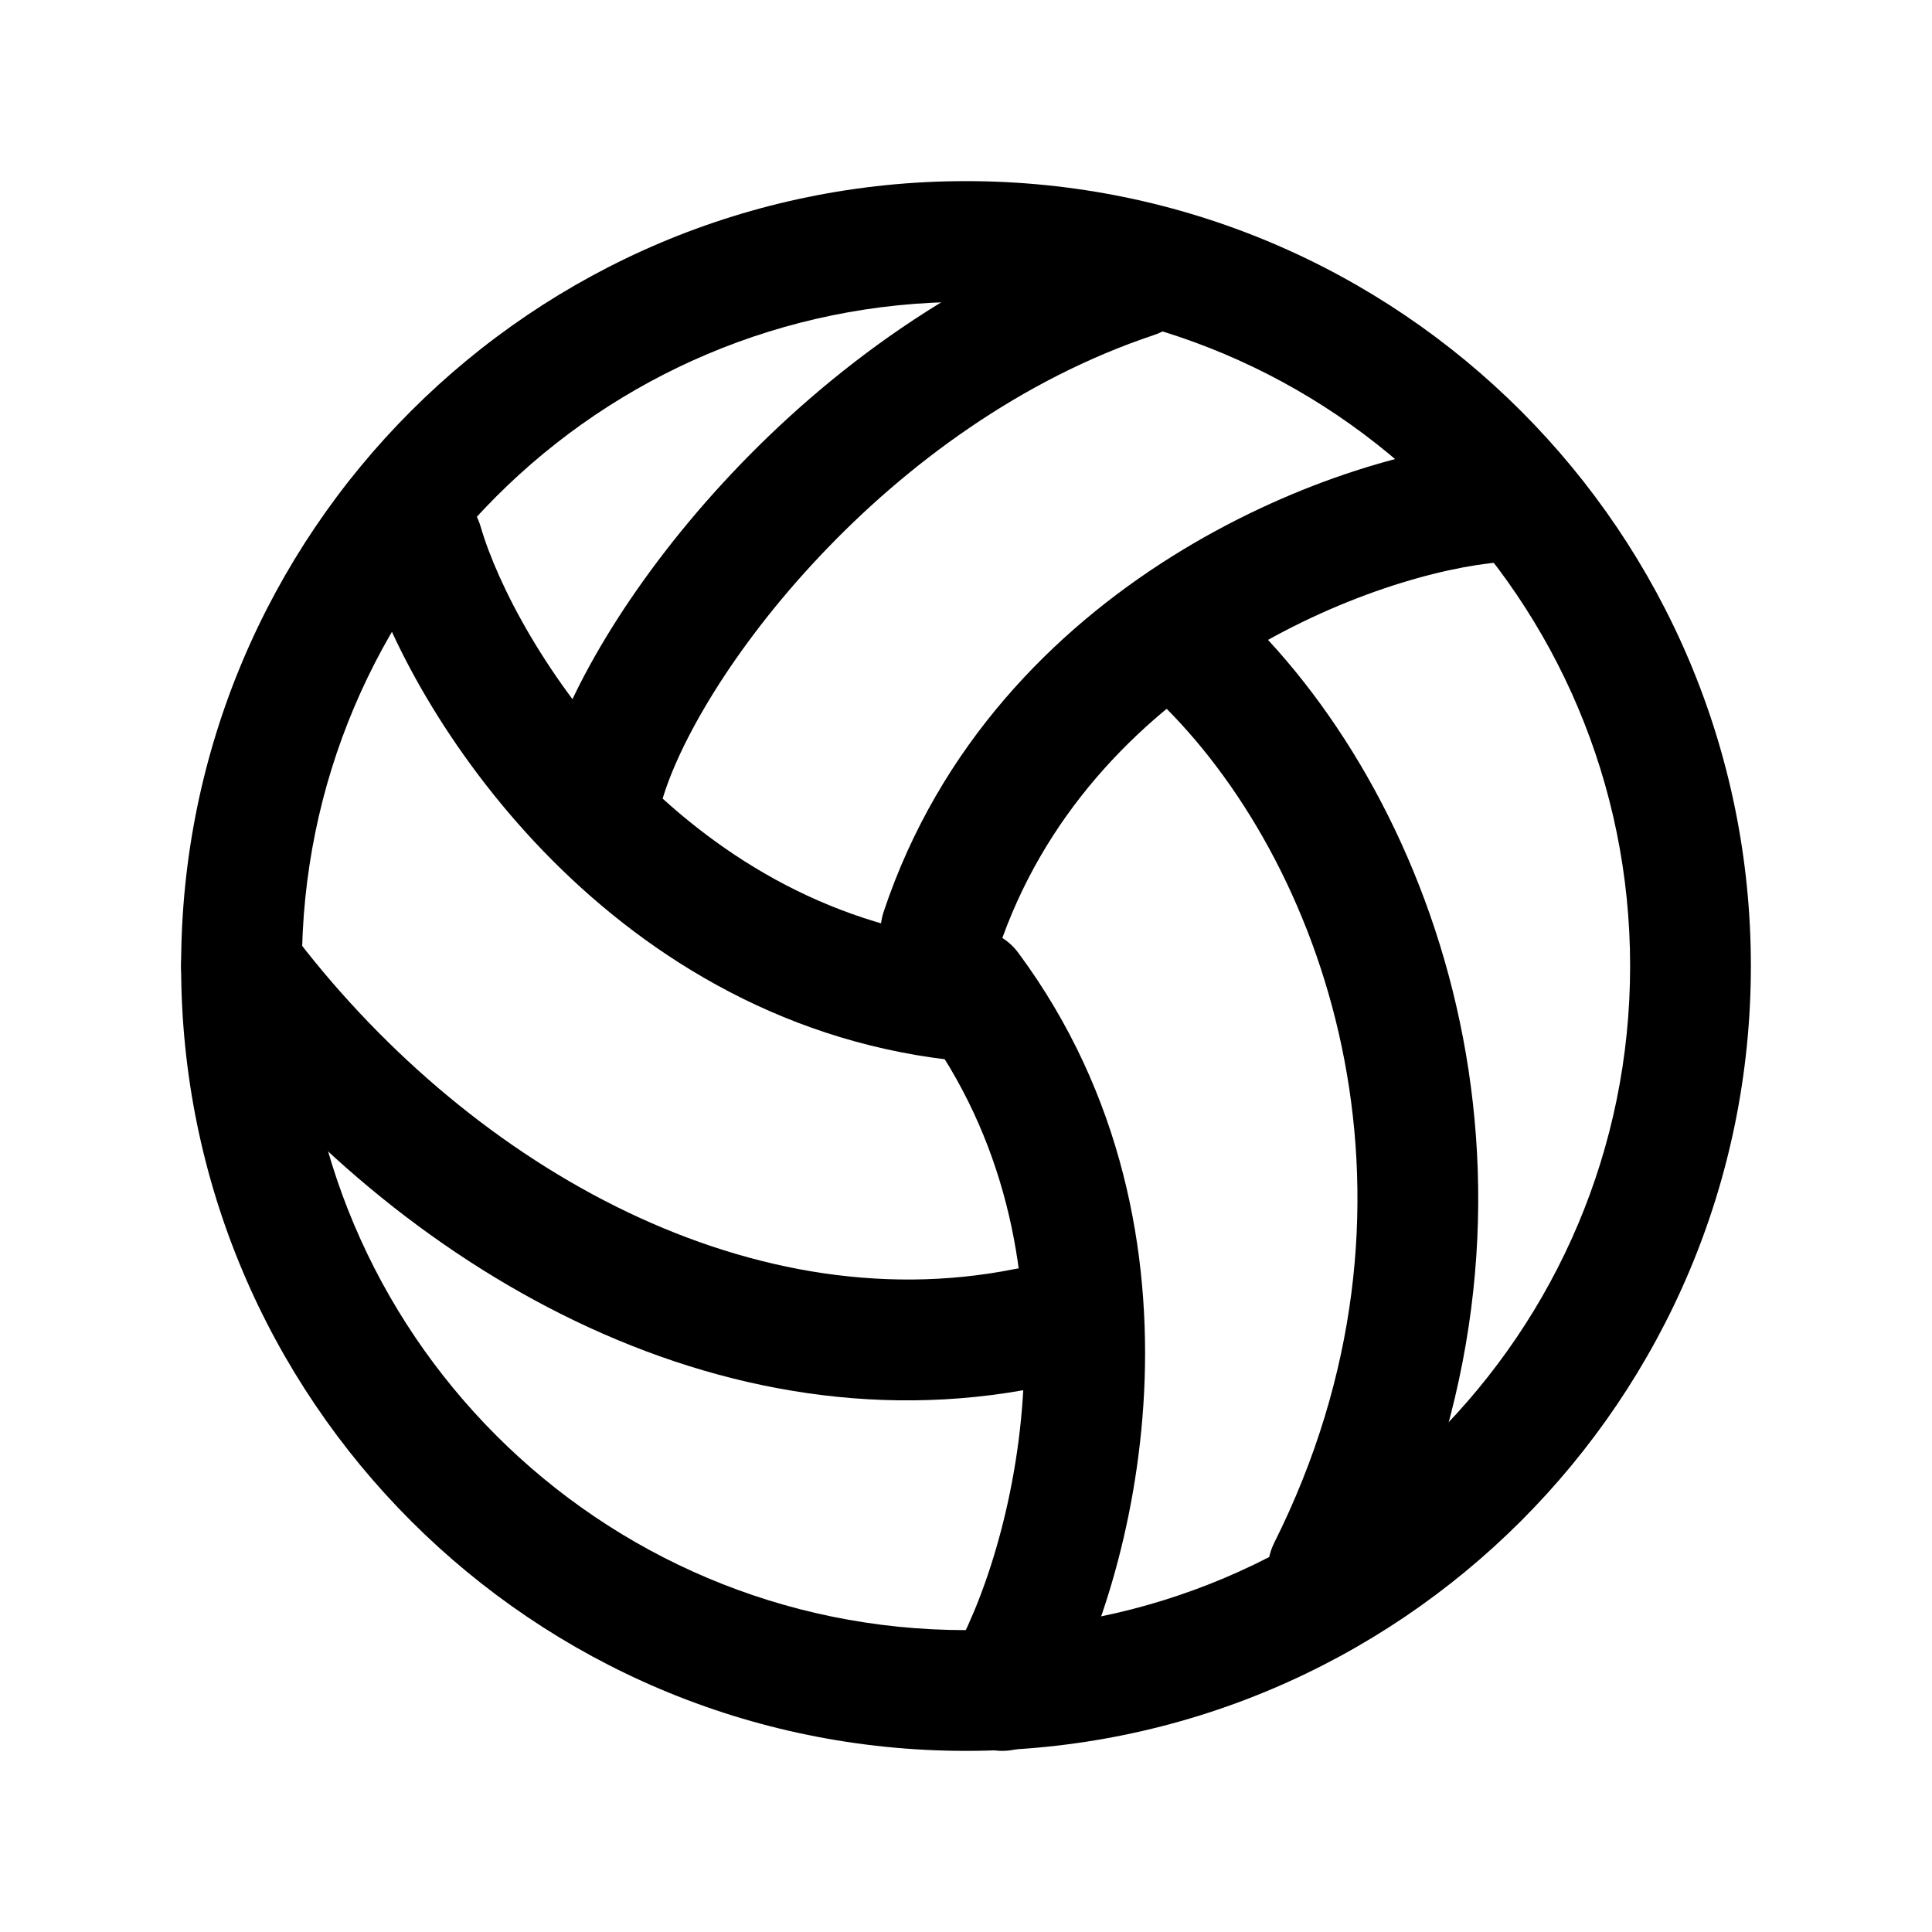 <svg width="16" height="16" viewBox="0 0 16 16" fill="none" xmlns="http://www.w3.org/2000/svg">
<path fill-rule="evenodd" clip-rule="evenodd" d="M8 2.5C4.962 2.5 2.5 4.962 2.5 8C2.5 11.038 4.962 13.5 8 13.5C11.038 13.5 13.5 11.038 13.5 8C13.5 4.962 11.038 2.5 8 2.5ZM1.5 8C1.5 4.41 4.41 1.5 8 1.5C11.59 1.5 14.5 4.41 14.5 8C14.5 11.59 11.59 14.5 8 14.5C4.41 14.5 1.5 11.59 1.5 8Z" fill="currentColor"/>
<path fill-rule="evenodd" clip-rule="evenodd" d="M3.36 4.02C3.625 3.943 3.903 4.095 3.98 4.36C4.12 4.841 4.531 5.64 5.218 6.352C5.898 7.058 6.82 7.649 7.978 7.784C8.252 7.815 8.449 8.064 8.417 8.338C8.385 8.612 8.137 8.809 7.863 8.777C6.419 8.609 5.295 7.873 4.498 7.047C3.707 6.226 3.208 5.287 3.02 4.64C2.943 4.375 3.095 4.097 3.36 4.02Z" fill="currentColor"/>
<path fill-rule="evenodd" clip-rule="evenodd" d="M8.046 14.43C7.808 14.29 7.729 13.983 7.87 13.745C8.125 13.315 8.426 12.468 8.476 11.48C8.525 10.501 8.324 9.424 7.631 8.488C7.466 8.266 7.513 7.953 7.735 7.788C7.957 7.624 8.27 7.67 8.434 7.892C9.299 9.06 9.532 10.383 9.475 11.53C9.418 12.668 9.073 13.674 8.73 14.255C8.59 14.492 8.283 14.571 8.046 14.43Z" fill="currentColor"/>
<path fill-rule="evenodd" clip-rule="evenodd" d="M12.899 4.118C12.92 4.394 12.713 4.634 12.438 4.655C11.939 4.693 11.072 4.931 10.234 5.457C9.404 5.978 8.637 6.76 8.267 7.865C8.179 8.127 7.896 8.268 7.634 8.181C7.372 8.093 7.231 7.81 7.319 7.548C7.78 6.169 8.73 5.22 9.703 4.61C10.668 4.004 11.69 3.709 12.362 3.658C12.637 3.637 12.877 3.843 12.899 4.118Z" fill="currentColor"/>
<path fill-rule="evenodd" clip-rule="evenodd" d="M9.874 2.142C9.962 2.404 9.82 2.687 9.558 2.774C8.455 3.142 7.505 3.846 6.789 4.606C6.065 5.373 5.618 6.155 5.481 6.637C5.405 6.903 5.128 7.057 4.863 6.981C4.597 6.905 4.443 6.628 4.519 6.363C4.715 5.678 5.269 4.76 6.061 3.92C6.861 3.071 7.945 2.258 9.242 1.826C9.504 1.738 9.787 1.88 9.874 2.142Z" fill="currentColor"/>
<path fill-rule="evenodd" clip-rule="evenodd" d="M1.7 7.6C1.921 7.434 2.234 7.479 2.4 7.7C3.835 9.613 6.161 10.958 8.402 10.51C8.673 10.456 8.936 10.631 8.99 10.902C9.044 11.173 8.869 11.436 8.598 11.49C5.839 12.042 3.165 10.387 1.6 8.3C1.434 8.079 1.479 7.766 1.7 7.6Z" fill="currentColor"/>
<path fill-rule="evenodd" clip-rule="evenodd" d="M9.646 5.146C9.842 4.951 10.158 4.951 10.354 5.146C11.989 6.782 13.053 10.011 11.447 13.224C11.324 13.471 11.023 13.571 10.776 13.447C10.529 13.324 10.429 13.023 10.553 12.776C11.947 9.989 11.011 7.218 9.646 5.854C9.451 5.658 9.451 5.342 9.646 5.146Z" fill="currentColor"/>
</svg>
